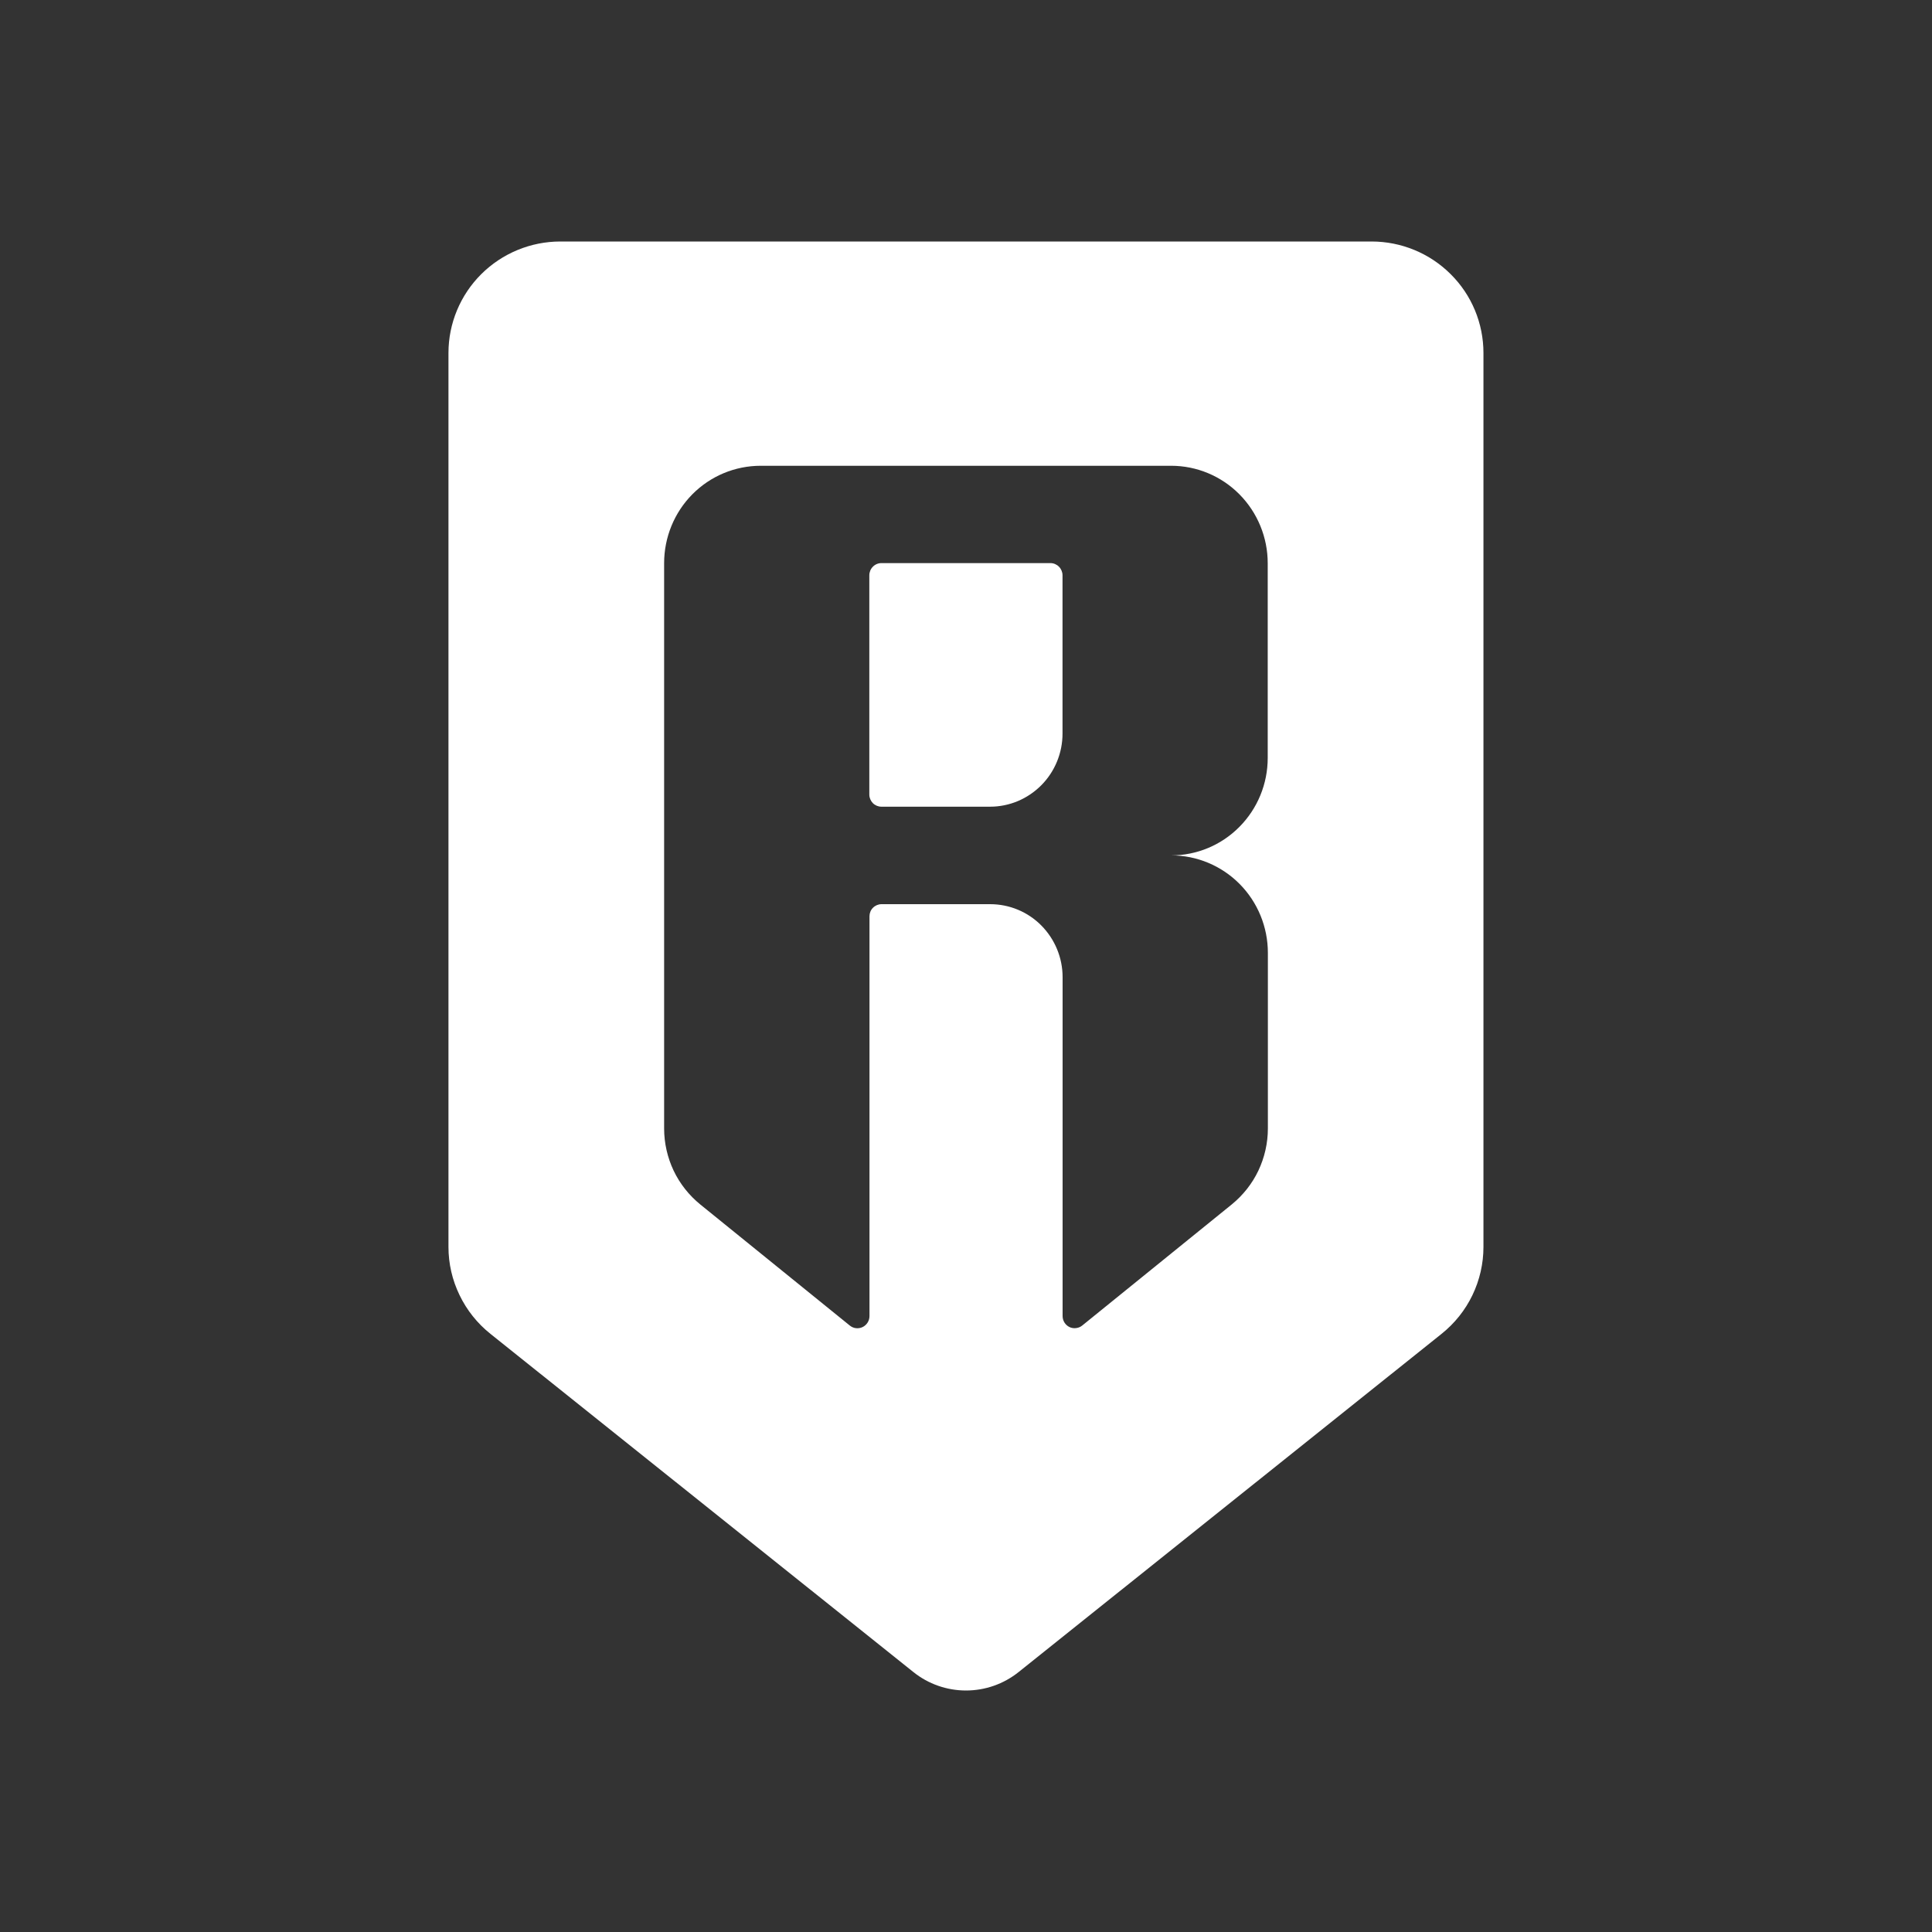 <svg width="24" height="24" viewBox="0 0 24 24" fill="none" xmlns="http://www.w3.org/2000/svg">
<rect x="0" y="0" width="24" height="24" fill="#333333" stroke="none"/>
<path d="M10.949 10.021H12.299C12.538 10.021 12.766 9.925 12.935 9.755C13.104 9.585 13.199 9.354 13.199 9.113V7.147C13.199 7.107 13.183 7.068 13.155 7.04C13.127 7.011 13.088 6.995 13.049 6.995H10.949C10.91 6.995 10.871 7.011 10.843 7.04C10.815 7.068 10.799 7.107 10.799 7.147V9.87C10.799 9.91 10.815 9.948 10.843 9.977C10.871 10.005 10.91 10.021 10.949 10.021Z" fill="white"/>
<path fill-rule="evenodd" clip-rule="evenodd" d="M5.571 15.49V4.385C5.571 4.017 5.718 3.665 5.978 3.406C6.239 3.146 6.593 3 6.961 3H17.038C17.407 3 17.761 3.146 18.021 3.406C18.282 3.665 18.428 4.017 18.428 4.385V15.49C18.428 15.697 18.381 15.902 18.291 16.089C18.201 16.276 18.07 16.44 17.907 16.57L12.652 20.772C12.466 20.92 12.237 21 12 21C11.763 21 11.533 20.92 11.348 20.772L6.093 16.57C5.93 16.44 5.799 16.276 5.709 16.089C5.618 15.902 5.571 15.697 5.571 15.49ZM15.748 6.996V9.416C15.748 9.737 15.622 10.044 15.397 10.271C15.173 10.498 14.868 10.626 14.55 10.626C14.868 10.626 15.174 10.754 15.399 10.981C15.624 11.208 15.75 11.516 15.75 11.837V14.019C15.75 14.2 15.709 14.379 15.632 14.542C15.554 14.706 15.44 14.849 15.3 14.963L13.444 16.466C13.422 16.484 13.395 16.495 13.367 16.498C13.339 16.502 13.31 16.497 13.285 16.485C13.259 16.472 13.238 16.453 13.223 16.429C13.208 16.405 13.2 16.377 13.2 16.348V12.139C13.2 11.898 13.105 11.668 12.936 11.497C12.768 11.327 12.539 11.232 12.3 11.232H10.951C10.911 11.232 10.873 11.248 10.845 11.276C10.816 11.304 10.801 11.343 10.801 11.383V16.348C10.801 16.377 10.793 16.405 10.778 16.429C10.763 16.453 10.741 16.473 10.716 16.485C10.69 16.498 10.661 16.502 10.633 16.499C10.605 16.496 10.578 16.484 10.556 16.466L8.7 14.963C8.56 14.849 8.446 14.706 8.368 14.542C8.291 14.379 8.25 14.2 8.25 14.019V6.996C8.25 6.675 8.376 6.367 8.601 6.14C8.826 5.913 9.131 5.786 9.45 5.786H14.548C14.866 5.786 15.171 5.913 15.396 6.14C15.621 6.367 15.748 6.675 15.748 6.996Z" fill="white"/>
</svg>
